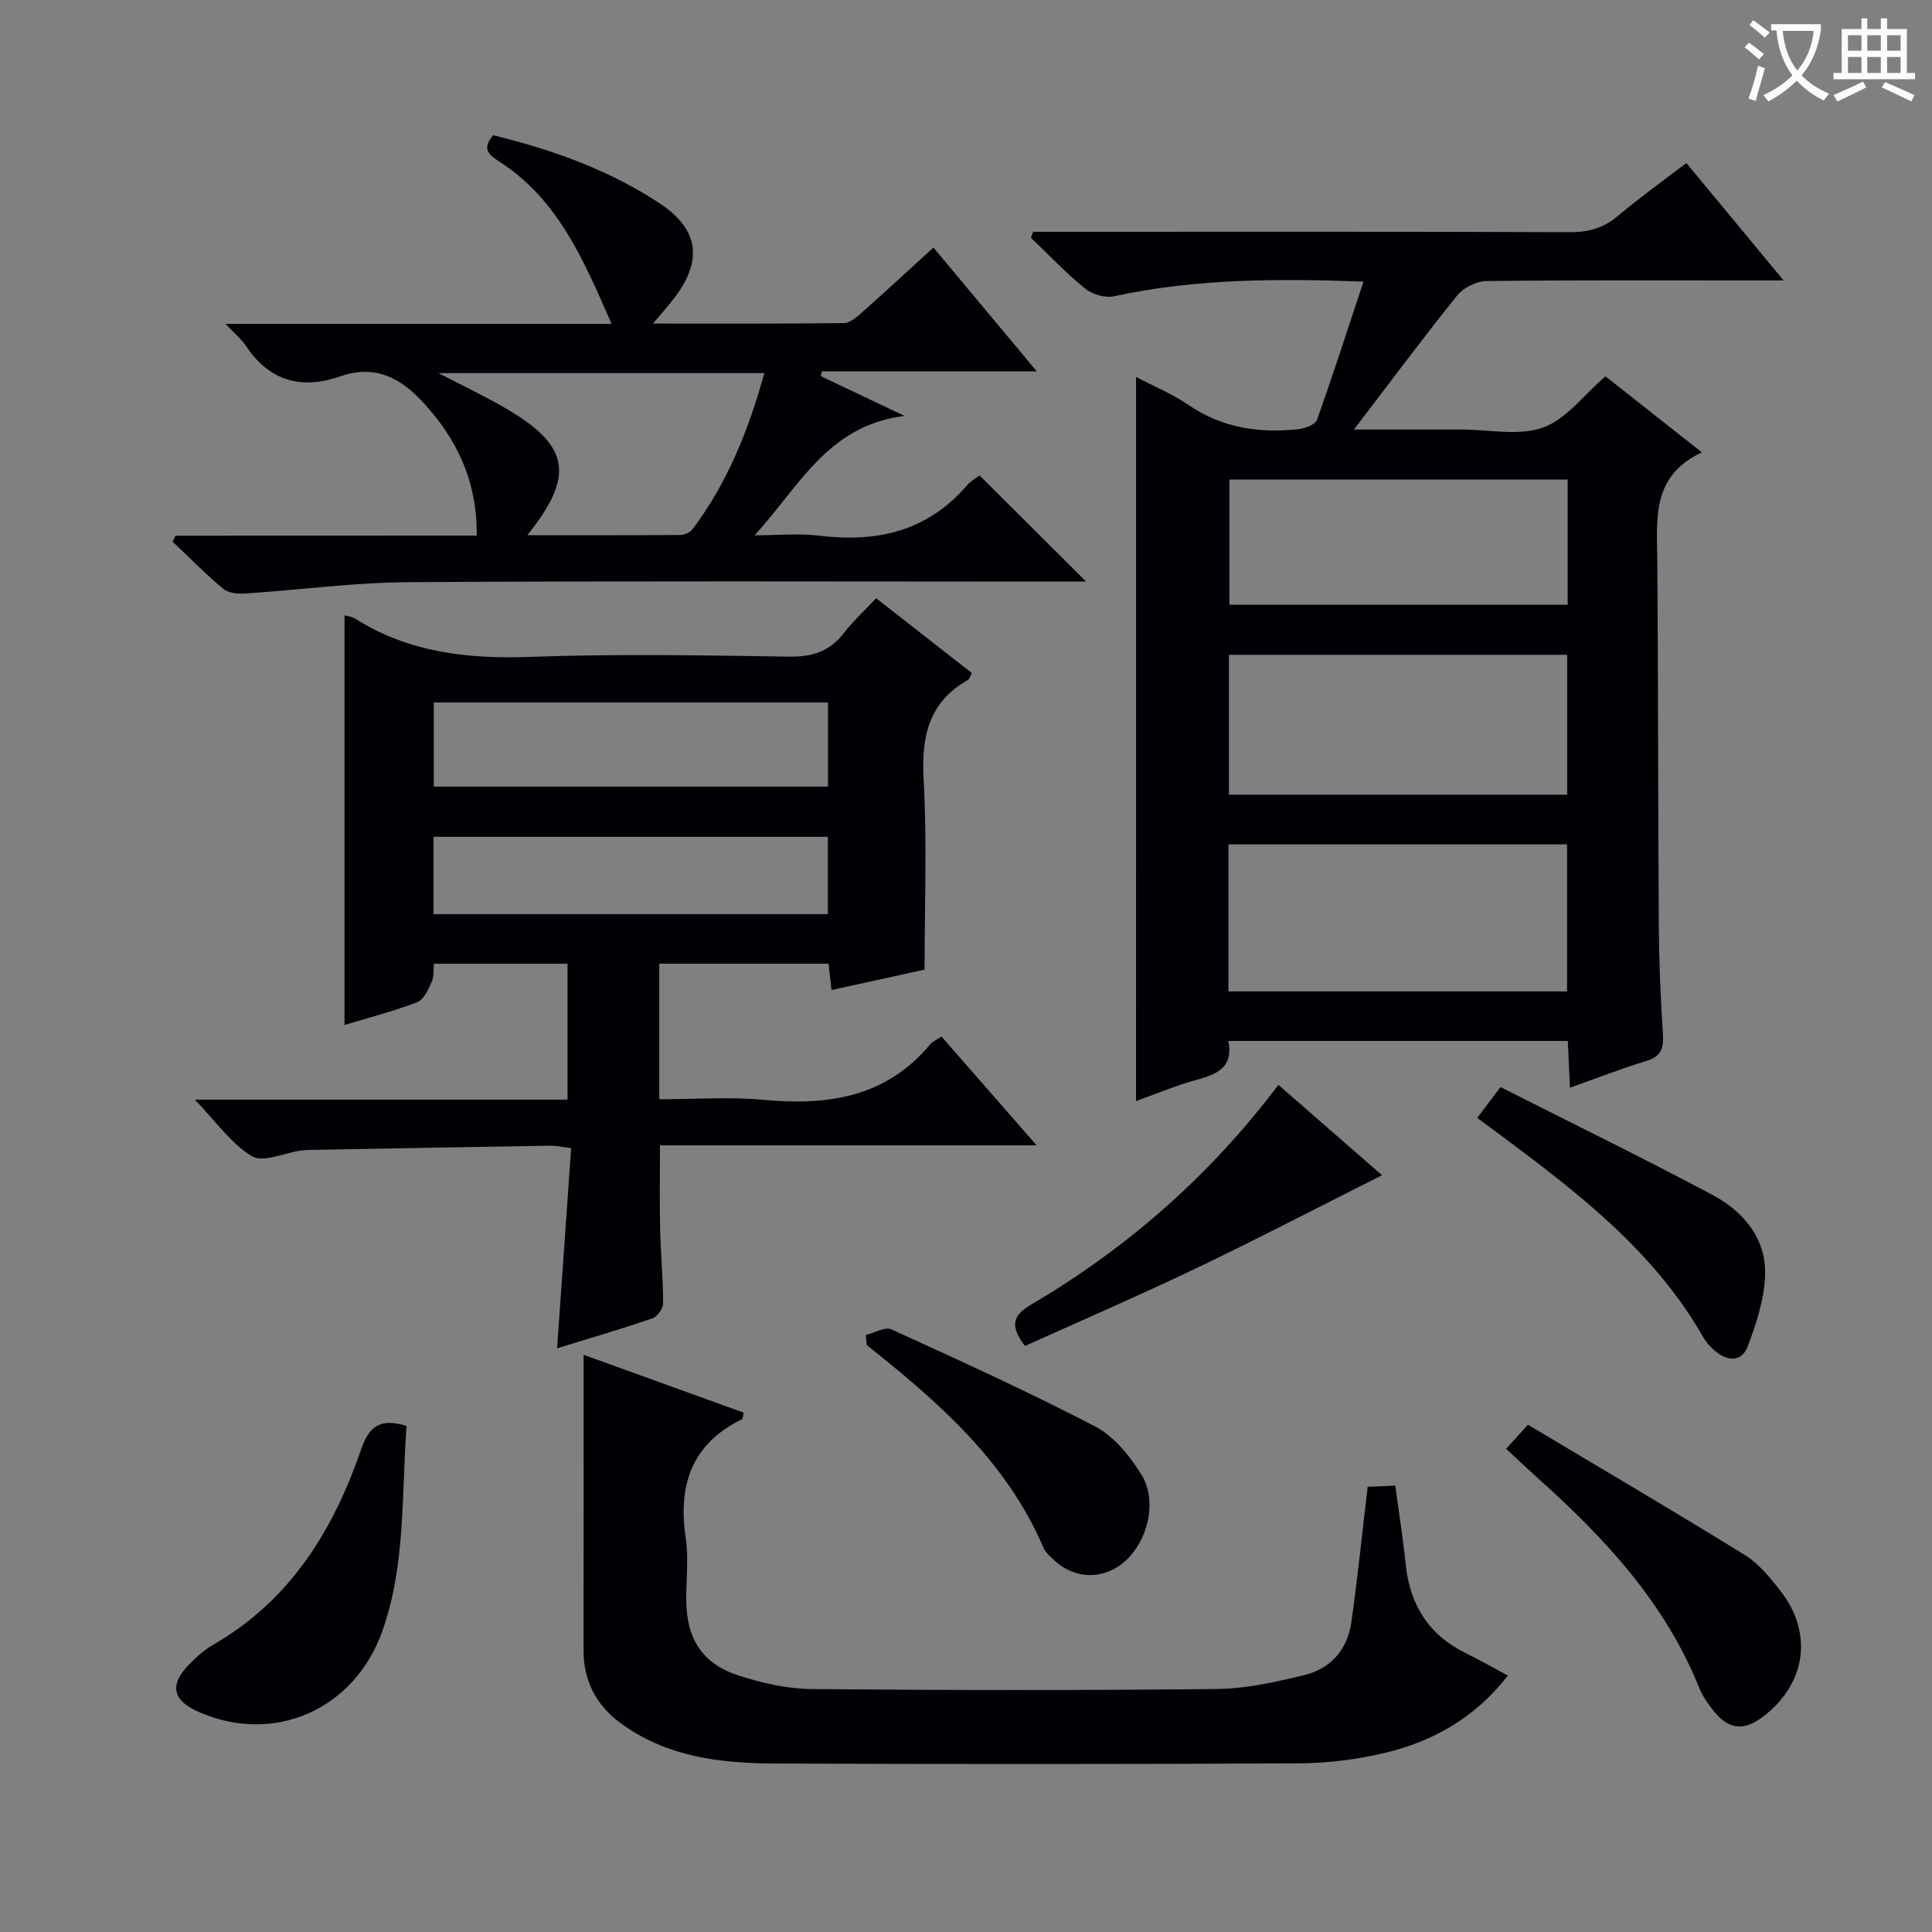 <svg enable-background="new 0 0 400 400" viewBox="0 0 400 400" xmlns="http://www.w3.org/2000/svg"><rect x="0" y="0" width="400" height="400" fill="#808080" stroke="none"/><g fill="#010105"><path d="m235.21 78.04c3.84 2.02 7.57 3.55 10.82 5.78 6.97 4.78 14.64 5.91 22.75 5.04 1.39-.15 3.52-.93 3.88-1.93 3.35-9.35 6.38-18.82 9.63-28.63-17.74-.64-34.77-.63-51.65 3.04-1.83.4-4.5-.39-6-1.61-3.97-3.22-7.5-6.97-11.2-10.51.16-.41.31-.82.47-1.23h5.19c35.32 0 70.65-.06 105.97.08 3.91.02 7-.91 9.97-3.42 4.42-3.73 9.15-7.11 14.1-10.9 6.56 7.92 12.89 15.57 20.13 24.31-2.71 0-4.39 0-6.06 0-18.49 0-36.99-.09-55.48.13-2.06.03-4.74 1.37-6.04 2.99-7.06 8.77-13.79 17.82-21.37 27.75h20.79 1.5c5.66 0 11.83 1.39 16.85-.41 4.82-1.72 8.45-6.75 12.93-10.61 6.17 4.87 12.65 9.98 19.96 15.74-10.58 4.98-9.28 13.93-9.22 22.61.19 25.15.14 50.31.31 75.47.05 7.48.36 14.97.85 22.43.19 2.95-.42 4.59-3.45 5.51-5.21 1.58-10.29 3.57-15.8 5.53-.16-3.45-.29-6.4-.44-9.68-23.45 0-46.66 0-70.28 0 1.06 5.42-2.28 6.88-6.48 8.02-4.29 1.16-8.42 2.92-12.64 4.42.01-50.05.01-99.76.01-149.92zm19.12 127.22h70.11c0-10.35 0-20.36 0-30.44-23.57 0-46.76 0-70.11 0zm.11-40.73h70.03c0-9.83 0-19.36 0-28.96-23.54 0-46.72 0-70.03 0zm70.13-65.25c-23.45 0-46.64 0-70.03 0v25.92h70.03c0-8.81 0-17.23 0-25.92z"/><path d="m181.39 123.85c6.98 5.46 13.39 10.47 19.82 15.5-.35.63-.48 1.25-.85 1.45-8.15 4.64-9.63 11.77-9.13 20.62.72 12.94.19 25.94.19 39.33-6.51 1.43-12.75 2.8-19.26 4.23-.22-1.9-.4-3.51-.62-5.46-11.63 0-23.19 0-35.05 0v28.07c7.33 0 14.5-.54 21.56.12 13.36 1.25 25.42-.51 34.57-11.53.49-.59 1.32-.91 2.31-1.57 6.39 7.31 12.67 14.49 19.69 22.52-26.65 0-52.2 0-77.98 0 0 6.11-.1 11.7.03 17.28.12 5.15.62 10.3.62 15.45 0 1.07-1.22 2.75-2.24 3.1-6.42 2.2-12.94 4.1-19.71 6.19.98-13.92 1.93-27.56 2.91-41.44-1.94-.25-3.05-.52-4.15-.51-16.47.26-32.95.57-49.42.87-.83.02-1.67.04-2.49.16-3.42.48-7.77 2.54-10.04 1.16-4.34-2.65-7.49-7.24-11.8-11.72h77.15c0-9.68 0-18.73 0-28.14-9.2 0-18.27 0-27.66 0-.14 1.33.02 2.75-.5 3.86-.71 1.54-1.63 3.59-2.97 4.11-4.76 1.83-9.74 3.1-15.04 4.71 0-28.44 0-56.5 0-84.82.72.22 1.57.29 2.21.7 11.15 7.03 23.33 8.38 36.28 7.91 17.81-.64 35.66-.33 53.48-.05 4.73.07 8.33-.98 11.27-4.72 1.94-2.49 4.27-4.66 6.82-7.38zm-9.97 39.01c0-5.78 0-11.46 0-17.42-27.27 0-54.3 0-81.61 0v17.42zm-81.66 26.4h81.64c0-5.54 0-10.74 0-16.01-27.38 0-54.33 0-81.64 0z"/><path d="m98.71 110.89c.08-11.24-4.03-19.89-11.07-27.54-4.81-5.23-10.08-7.9-17.2-5.43-8.06 2.8-14.65.99-19.52-6.3-.96-1.44-2.37-2.58-4.23-4.56h79.93c-5.79-13.25-11.09-25.8-23.24-33.6-2.5-1.61-3.51-2.81-1.26-5.46 12.16 2.97 23.85 7.12 34.38 14.05 8.08 5.31 9.08 11.68 3.28 19.42-1.26 1.68-2.68 3.23-4.59 5.52 13.7 0 26.62.06 39.53-.1 1.25-.02 2.63-1.22 3.69-2.16 4.85-4.29 9.6-8.69 14.85-13.48 7.01 8.39 13.85 16.59 21.39 25.63-15.51 0-30 0-44.49 0-.07.33-.15.67-.22 1 5.29 2.52 10.59 5.03 17.33 8.23-15.94 1.95-21.89 14.79-31.04 24.72 4.53 0 9.11-.45 13.57.09 11.92 1.44 22.3-1 30.42-10.44.85-.98 2.08-1.64 2.6-2.04 7.27 7.24 14.4 14.35 22.05 21.97-2.05 0-3.94 0-5.84 0-44.82 0-89.65-.16-134.47.12-11.26.07-22.5 1.61-33.76 2.35-1.51.1-3.49-.07-4.55-.95-3.67-3.06-7.02-6.49-10.5-9.77.19-.42.38-.84.57-1.25 20.7-.02 41.37-.02 62.39-.02zm10.47-.08c11.13 0 21.39.03 31.65-.05.87-.01 2.04-.51 2.55-1.19 7.27-9.64 11.61-20.6 14.87-32.32-22.62 0-44.65 0-67.45 0 5.21 2.72 9.82 4.88 14.19 7.46 12.93 7.63 14.07 13.76 4.19 26.1z"/><path d="m120.83 280.5c10.27 3.71 21.72 7.85 33.15 11.98-.2.78-.19 1.27-.37 1.36-10.42 5.1-13.27 13.62-11.64 24.57.63 4.24.07 8.65.11 12.98.08 7.94 3.33 13.08 10.85 15.51 4.83 1.56 10.02 2.75 15.06 2.8 27.99.26 55.98.29 83.96-.01 6.05-.06 12.17-1.45 18.1-2.88 5.46-1.32 8.92-5.29 9.72-10.88 1.31-9.18 2.24-18.41 3.39-28.1 1.6-.07 3.37-.15 5.71-.25.75 5.55 1.61 10.9 2.16 16.28.87 8.43 4.78 14.67 12.49 18.43 2.79 1.36 5.49 2.92 8.67 4.62-6.78 8.72-15.47 13.63-25.49 16.01-5.76 1.36-11.79 2.13-17.71 2.16-36.15.19-72.3.18-108.45.04-11.38-.04-22.61-1.35-32.18-8.46-4.97-3.7-7.55-8.7-7.54-14.99.02-20.44.01-40.89.01-61.17z"/><path d="m84.18 295.22c-1.09 14.35-.14 28.76-5.02 42.47-5.8 16.31-22.43 23.57-37.95 16.78-5.51-2.41-6.22-5.59-2.04-9.88 1.5-1.54 3.17-3.03 5.01-4.09 15.93-9.17 24.85-23.71 30.6-40.46 1.65-4.77 3.92-6.49 9.4-4.82z"/><path d="m311.83 299.96c1.45-1.61 2.54-2.82 4.51-4.99 15.15 9.05 30.13 17.85 44.91 26.98 2.88 1.78 5.21 4.65 7.34 7.38 6.89 8.82 5.34 19.34-3.63 26.13-3.98 3.01-7.14 2.64-10.27-1.36-1.12-1.43-2.21-2.97-2.88-4.64-7.07-17.6-19.55-31.02-33.39-43.39-2.09-1.89-4.12-3.82-6.59-6.11z"/><path d="m286.13 243.32c-12.83 6.44-25.5 13.05-38.39 19.22-11.79 5.65-23.8 10.83-35.53 16.13-3.21-4.25-2.53-6.33 1.28-8.57 19.81-11.67 36.88-26.53 51.19-45.49 7.52 6.56 14.91 13 21.45 18.71z"/><path d="m179.25 276.4c1.79-.43 3.99-1.77 5.3-1.17 14.18 6.46 28.38 12.92 42.2 20.11 3.86 2.01 7.1 6.03 9.49 9.83 3.24 5.14 1.72 12.63-2.35 17.11-4.44 4.89-11.2 5.11-15.89.5-.71-.7-1.56-1.39-1.93-2.27-7.65-17.95-21.81-30.26-36.61-42.02-.07-.69-.14-1.39-.21-2.09z"/><path d="m305.84 231.46c1.54-2.03 2.81-3.73 4.82-6.39 14.75 7.46 29.47 14.64 43.92 22.34 6.25 3.33 10.97 8.82 10.87 16.21-.06 5.07-1.78 10.29-3.6 15.12-1.28 3.42-4.36 3.09-6.95.81-.86-.76-1.67-1.66-2.23-2.65-10.44-18.3-26.81-30.59-43.25-42.81-1.05-.78-2.12-1.56-3.58-2.63z"/></g><path d="m362.1 8.8c1.1.8 2.1 1.6 3.1 2.4l-1 1.1c-1.3-1.1-2.3-2-3-2.5zm1.9 4.8c.5.2.9.4 1.4.5-.6 2.3-1.3 4.5-1.9 6.8l-1.5-.5c.8-2.1 1.4-4.3 2-6.8zm-1-9.4c1.3.9 2.4 1.8 3.4 2.5l-1 1.1c-1.4-1.2-2.4-2.1-3.2-2.6zm3.7 2.2v-1.4h10.3v1.2c-.5 3.6-1.8 6.8-4 9.4 1.5 1.6 3.4 2.8 5.7 3.8-.3.4-.7.8-1.1 1.4-2.3-1.1-4.1-2.5-5.6-4.1-1.6 1.6-3.6 3.1-5.9 4.3-.3-.5-.7-.9-1-1.3 2.4-1.1 4.4-2.5 6-4.1-1.9-2.5-3-5.6-3.3-9.3h-1.1zm8.8 0h-6.4c.3 3.3 1.3 6 3 8.2 2-2.3 3.1-5.1 3.4-8.2z" fill="#fcfbfa"/><path d="m385.3 3.8h1.3v2.2h2.8v-2.2h1.3v2.2h4.1v9.1h1.7v1.3h-16.9v-1.3h1.7v-9.1h4.1v-2.2zm.4 13.1.7 1.2c-1.8.9-3.8 1.9-6 2.9-.2-.4-.5-.8-.8-1.3 2.3-1 4.3-1.9 6.1-2.8zm-3.1-6.4h2.8v-3.2h-2.8zm0 4.6h2.8v-3.3h-2.8zm4-4.6h2.8v-3.2h-2.8zm0 4.6h2.8v-3.3h-2.8zm3.7 1.9c2.1.9 4.1 1.8 6.1 2.7l-.7 1.3c-2.2-1.1-4.2-2-6.1-2.9zm3.2-9.7h-2.8v3.2h2.8zm-2.8 7.8h2.8v-3.3h-2.8z" fill="#fcfbfa"/></svg>